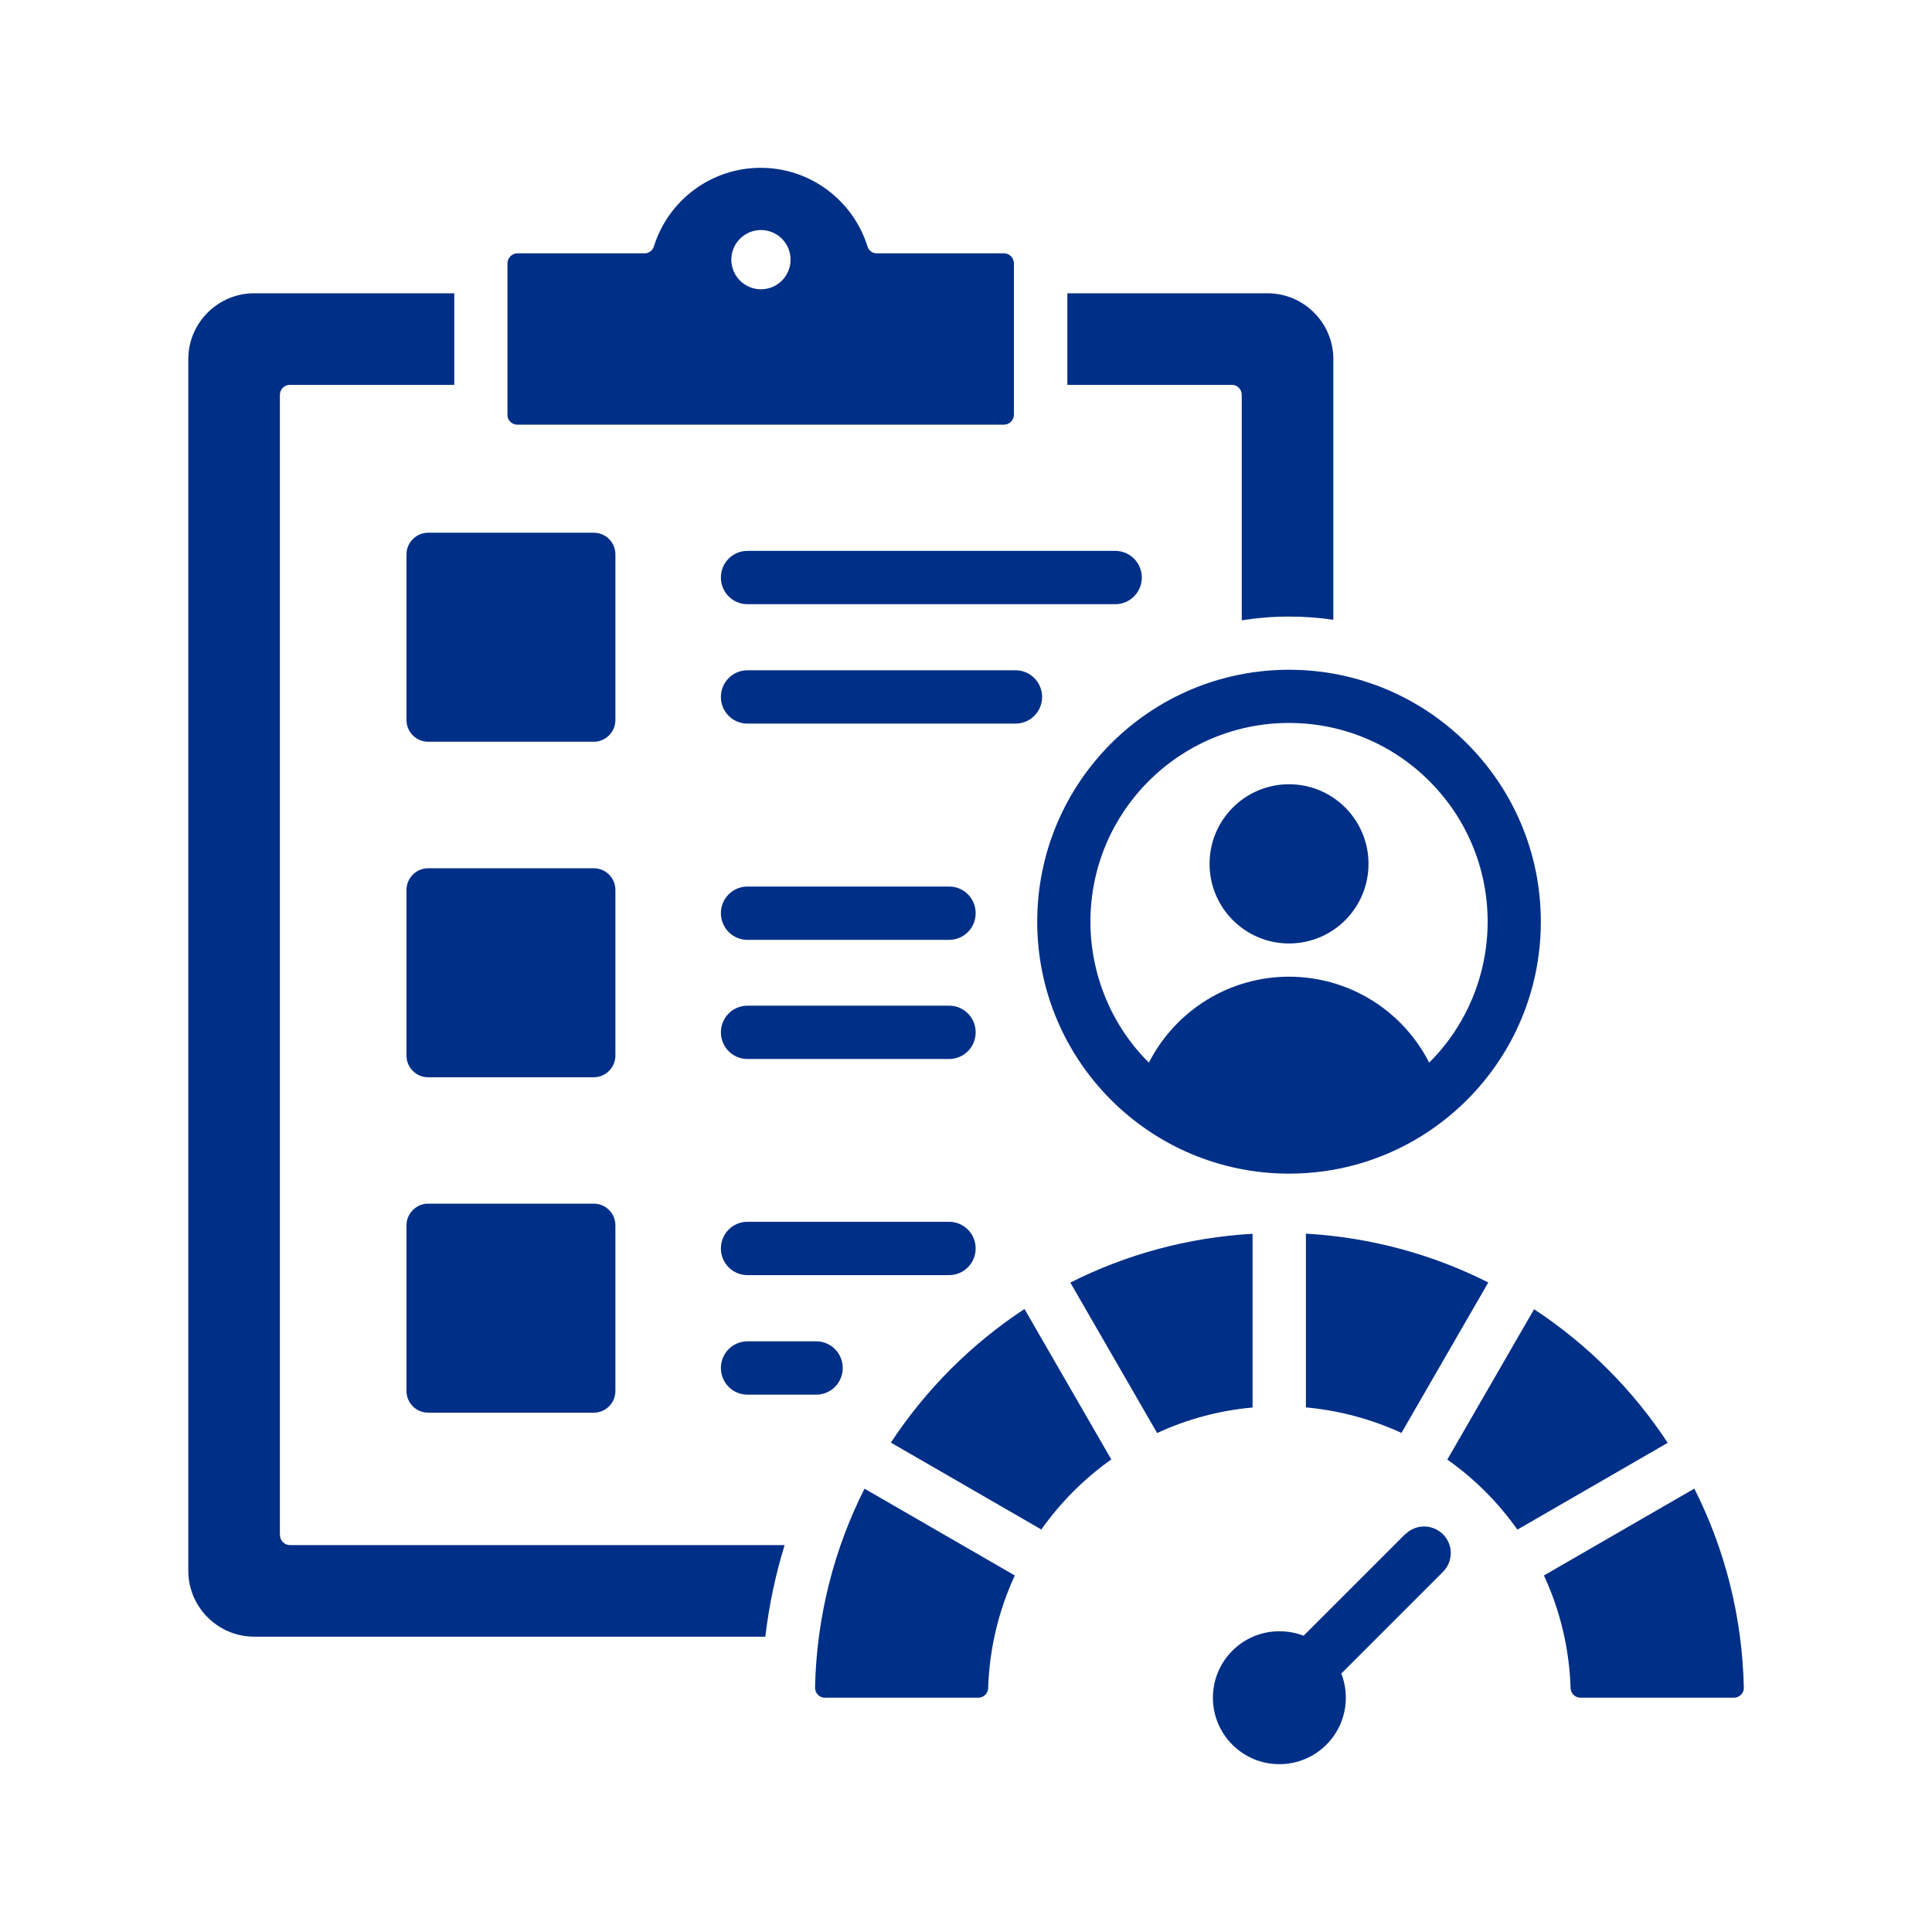 <?xml version="1.0" encoding="UTF-8"?>
<svg id="Capa_1" data-name="Capa 1" xmlns="http://www.w3.org/2000/svg" xmlns:xlink="http://www.w3.org/1999/xlink" viewBox="0 0 150 150">
  <defs>
    <style>
      .cls-1 {
        fill: none;
      }

      .cls-2 {
        clip-path: url(#clippath);
      }

      .cls-3 {
        fill: #002f87;
      }
    </style>
    <clipPath id="clippath">
      <rect class="cls-1" x="14.62" y="13.03" width="120.75" height="123.94"/>
    </clipPath>
  </defs>
  <g id="ed6c9de138">
    <g class="cls-2">
      <path class="cls-3" d="M73.69,99h-15.66c-1.14,0-2.06-.92-2.06-2.07s.92-2.07,2.06-2.07h15.66c1.14,0,2.06.93,2.06,2.07s-.92,2.07-2.06,2.07ZM100.08,52c10.8,0,19.55,8.76,19.55,19.56s-8.75,19.56-19.55,19.56-19.55-8.76-19.55-19.56,8.75-19.56,19.55-19.56ZM100.08,56.13c-8.52,0-15.42,6.91-15.42,15.43,0,4.08,1.63,8.07,4.54,10.94,2.1-4.1,6.29-6.67,10.88-6.67s8.78,2.56,10.88,6.67c2.91-2.88,4.54-6.84,4.54-10.94,0-8.52-6.9-15.43-15.42-15.43ZM96.41,30.66v17.5c1.2-.19,2.43-.29,3.67-.29,1.16,0,2.31.08,3.44.25v-20.24c0-2.82-2.3-5.11-5.11-5.11h-15.54v7.11h12.77c.43,0,.77.35.77.78ZM93.91,67.07c0,3.41,2.76,6.18,6.17,6.18s6.17-2.76,6.17-6.18-2.76-6.18-6.17-6.18-6.17,2.76-6.17,6.18ZM119.11,101.64l-6.74,11.68c2.11,1.49,3.95,3.33,5.44,5.44l11.67-6.74c-2.71-4.13-6.25-7.66-10.37-10.37ZM58.03,46.91h28.56c1.14,0,2.06-.93,2.06-2.07s-.92-2.07-2.06-2.07h-28.56c-1.14,0-2.06.92-2.06,2.07s.92,2.07,2.06,2.07ZM46.1,93.45h-12.86c-.92,0-1.68.76-1.68,1.68v12.87c0,.93.76,1.68,1.68,1.68h12.86c.92,0,1.68-.75,1.68-1.68v-12.87c0-.92-.75-1.68-1.68-1.68ZM39.4,32.19v-11.74c0-.43.35-.78.77-.78h9.86c.34,0,.64-.21.74-.54,1.1-3.54,4.4-6.1,8.29-6.1s7.19,2.57,8.29,6.1c.1.33.39.54.74.54h9.86c.43,0,.77.35.77.78v11.74c0,.43-.35.78-.77.78h-37.79c-.43,0-.77-.35-.77-.78ZM56.78,20.16c0,1.27,1.03,2.3,2.3,2.3s2.3-1.03,2.3-2.3-1.03-2.3-2.3-2.3-2.3,1.03-2.3,2.3ZM21.73,119.18V30.66c0-.43.35-.78.77-.78h12.77v-7.11h-15.54c-2.81,0-5.11,2.3-5.11,5.11v94.08c0,2.81,2.3,5.11,5.11,5.11h39.69c.29-2.45.79-4.82,1.5-7.11H22.51c-.43,0-.77-.35-.77-.77ZM47.78,43.04c0-.93-.75-1.68-1.68-1.68h-12.86c-.92,0-1.68.76-1.68,1.68v12.87c0,.92.76,1.68,1.68,1.68h12.86c.92,0,1.68-.76,1.68-1.68v-12.87ZM47.78,69.09c0-.92-.75-1.68-1.68-1.68h-12.86c-.92,0-1.68.76-1.68,1.68v12.87c0,.93.76,1.68,1.68,1.68h12.86c.92,0,1.68-.76,1.68-1.68v-12.87ZM131.54,115.58l-11.67,6.74c1.24,2.67,1.97,5.63,2.07,8.74.01.42.36.75.77.75h11.9c.22,0,.4-.08.56-.23s.23-.34.22-.56c-.12-5.55-1.49-10.78-3.84-15.44ZM58.03,104.14c-1.14,0-2.06.93-2.06,2.07s.92,2.07,2.06,2.07h5.34c1.14,0,2.06-.92,2.06-2.07s-.92-2.07-2.06-2.07h-5.34ZM58.03,82.22h15.66c1.14,0,2.06-.92,2.06-2.07s-.92-2.07-2.06-2.07h-15.66c-1.14,0-2.06.93-2.06,2.07s.92,2.07,2.06,2.07ZM80.91,54.11c0-1.14-.92-2.07-2.06-2.07h-20.82c-1.14,0-2.06.92-2.06,2.07s.92,2.07,2.06,2.07h20.82c1.14,0,2.06-.93,2.06-2.07ZM101.39,109.27c2.63.24,5.13.93,7.42,1.98l6.74-11.68c-4.3-2.17-9.09-3.5-14.16-3.79v13.49ZM73.69,68.83h-15.66c-1.14,0-2.06.93-2.06,2.07s.92,2.07,2.06,2.07h15.66c1.14,0,2.06-.92,2.06-2.07s-.92-2.07-2.06-2.07ZM109.1,119.11l-7.89,7.89c-.58-.23-1.22-.35-1.88-.35-2.85,0-5.16,2.31-5.16,5.16s2.31,5.16,5.16,5.16,5.16-2.31,5.16-5.16c0-.67-.13-1.3-.35-1.88l7.89-7.89c.81-.81.81-2.12,0-2.92s-2.11-.81-2.92,0ZM69.18,112.01l11.67,6.74c1.49-2.11,3.33-3.95,5.43-5.44l-6.74-11.68c-4.12,2.71-7.66,6.25-10.37,10.37ZM63.28,131.02c0,.22.07.4.22.56s.34.23.55.23h11.9c.42,0,.76-.33.77-.75.1-3.11.83-6.06,2.07-8.74l-11.67-6.74c-2.35,4.66-3.72,9.9-3.84,15.44ZM97.26,95.79c-5.07.29-9.86,1.62-14.16,3.79l6.74,11.68c2.29-1.06,4.79-1.75,7.41-1.98v-13.49h0Z"/>
    </g>
  </g>
</svg>